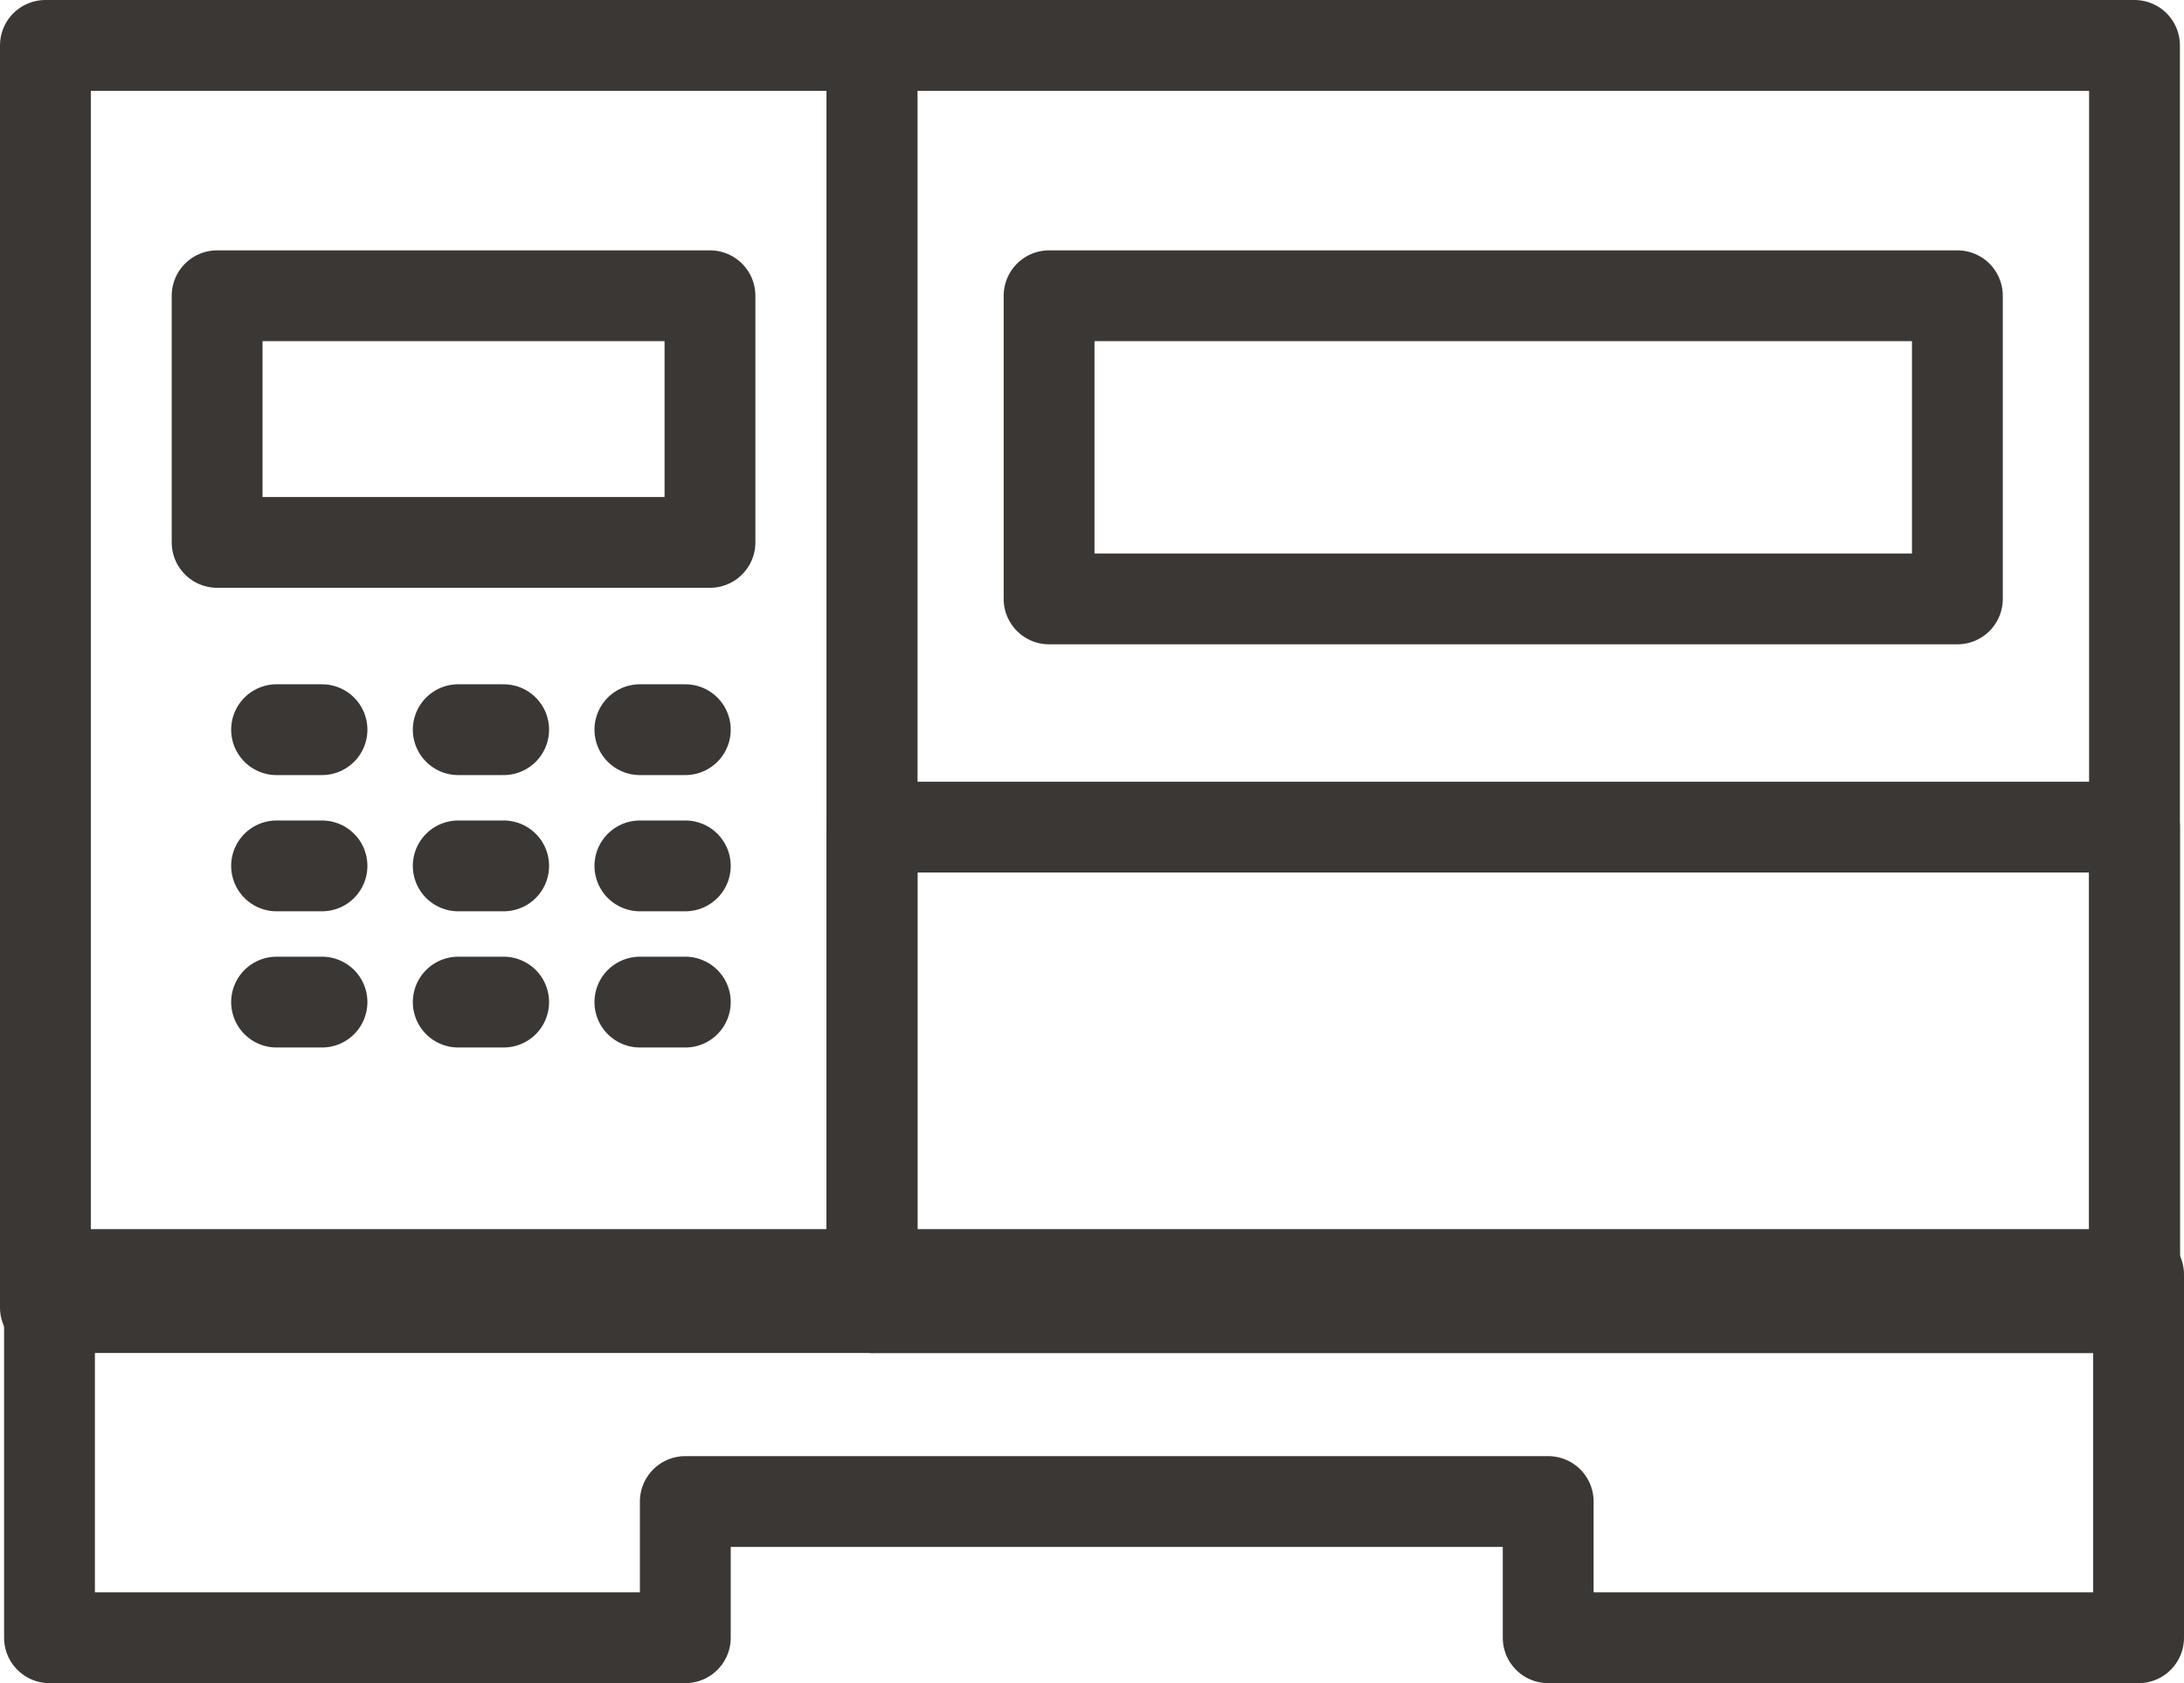 <?xml version="1.0" encoding="utf-8"?>
<!-- Generator: Adobe Illustrator 17.0.0, SVG Export Plug-In . SVG Version: 6.00 Build 0)  -->
<!DOCTYPE svg PUBLIC "-//W3C//DTD SVG 1.1//EN" "http://www.w3.org/Graphics/SVG/1.1/DTD/svg11.dtd">
<svg version="1.1" id="Layer_1" xmlns="http://www.w3.org/2000/svg" xmlns:xlink="http://www.w3.org/1999/xlink" x="0px" y="0px"
	 width="48.09px" height="37.071px" viewBox="0 0 48.09 37.071" enable-background="new 0 0 48.09 37.071" xml:space="preserve">
<g>
	
		<polygon fill="none" stroke="#3B3735" stroke-width="2" stroke-linecap="round" stroke-linejoin="round" stroke-miterlimit="10" points="
		24.705,28.071 1.09,28.071 1.09,36.071 15.09,36.071 15.09,33.071 24.705,33.071 34.09,33.071 34.09,36.071 47.09,36.071 
		47.09,28.071 	"/>
	
		<rect x="1" y="1" fill="none" stroke="#3B3735" stroke-width="2" stroke-linecap="round" stroke-linejoin="round" stroke-miterlimit="10" width="18.201" height="27.799"/>
	
		<rect x="19.201" y="1" fill="none" stroke="#3B3735" stroke-width="2" stroke-linecap="round" stroke-linejoin="round" stroke-miterlimit="10" width="27.799" height="27.799"/>
	
		<rect x="19.201" y="18.217" fill="none" stroke="#3B3735" stroke-width="2" stroke-linecap="round" stroke-linejoin="round" stroke-miterlimit="10" width="27.799" height="10.583"/>
	
		<rect x="23.1" y="6.514" fill="none" stroke="#3B3735" stroke-width="2" stroke-linecap="round" stroke-linejoin="round" stroke-miterlimit="10" width="20" height="6.677"/>
	
		<rect x="4.781" y="6.514" fill="none" stroke="#3B3735" stroke-width="2" stroke-linecap="round" stroke-linejoin="round" stroke-miterlimit="10" width="10.852" height="5.432"/>
	<g>
		
			<line fill="none" stroke="#3B3735" stroke-width="2" stroke-linecap="round" stroke-linejoin="round" stroke-miterlimit="10" x1="6.09" y1="16.071" x2="7.09" y2="16.071"/>
		
			<line fill="none" stroke="#3B3735" stroke-width="2" stroke-linecap="round" stroke-linejoin="round" stroke-miterlimit="10" x1="10.09" y1="16.071" x2="11.09" y2="16.071"/>
		
			<line fill="none" stroke="#3B3735" stroke-width="2" stroke-linecap="round" stroke-linejoin="round" stroke-miterlimit="10" x1="14.09" y1="16.071" x2="15.09" y2="16.071"/>
	</g>
	<g>
		
			<line fill="none" stroke="#3B3735" stroke-width="2" stroke-linecap="round" stroke-linejoin="round" stroke-miterlimit="10" x1="6.09" y1="19.071" x2="7.09" y2="19.071"/>
		
			<line fill="none" stroke="#3B3735" stroke-width="2" stroke-linecap="round" stroke-linejoin="round" stroke-miterlimit="10" x1="10.09" y1="19.071" x2="11.09" y2="19.071"/>
		
			<line fill="none" stroke="#3B3735" stroke-width="2" stroke-linecap="round" stroke-linejoin="round" stroke-miterlimit="10" x1="14.09" y1="19.071" x2="15.09" y2="19.071"/>
	</g>
	<g>
		
			<line fill="none" stroke="#3B3735" stroke-width="2" stroke-linecap="round" stroke-linejoin="round" stroke-miterlimit="10" x1="6.09" y1="22.071" x2="7.09" y2="22.071"/>
		
			<line fill="none" stroke="#3B3735" stroke-width="2" stroke-linecap="round" stroke-linejoin="round" stroke-miterlimit="10" x1="10.09" y1="22.071" x2="11.09" y2="22.071"/>
		
			<line fill="none" stroke="#3B3735" stroke-width="2" stroke-linecap="round" stroke-linejoin="round" stroke-miterlimit="10" x1="14.09" y1="22.071" x2="15.09" y2="22.071"/>
	</g>
</g>
</svg>

